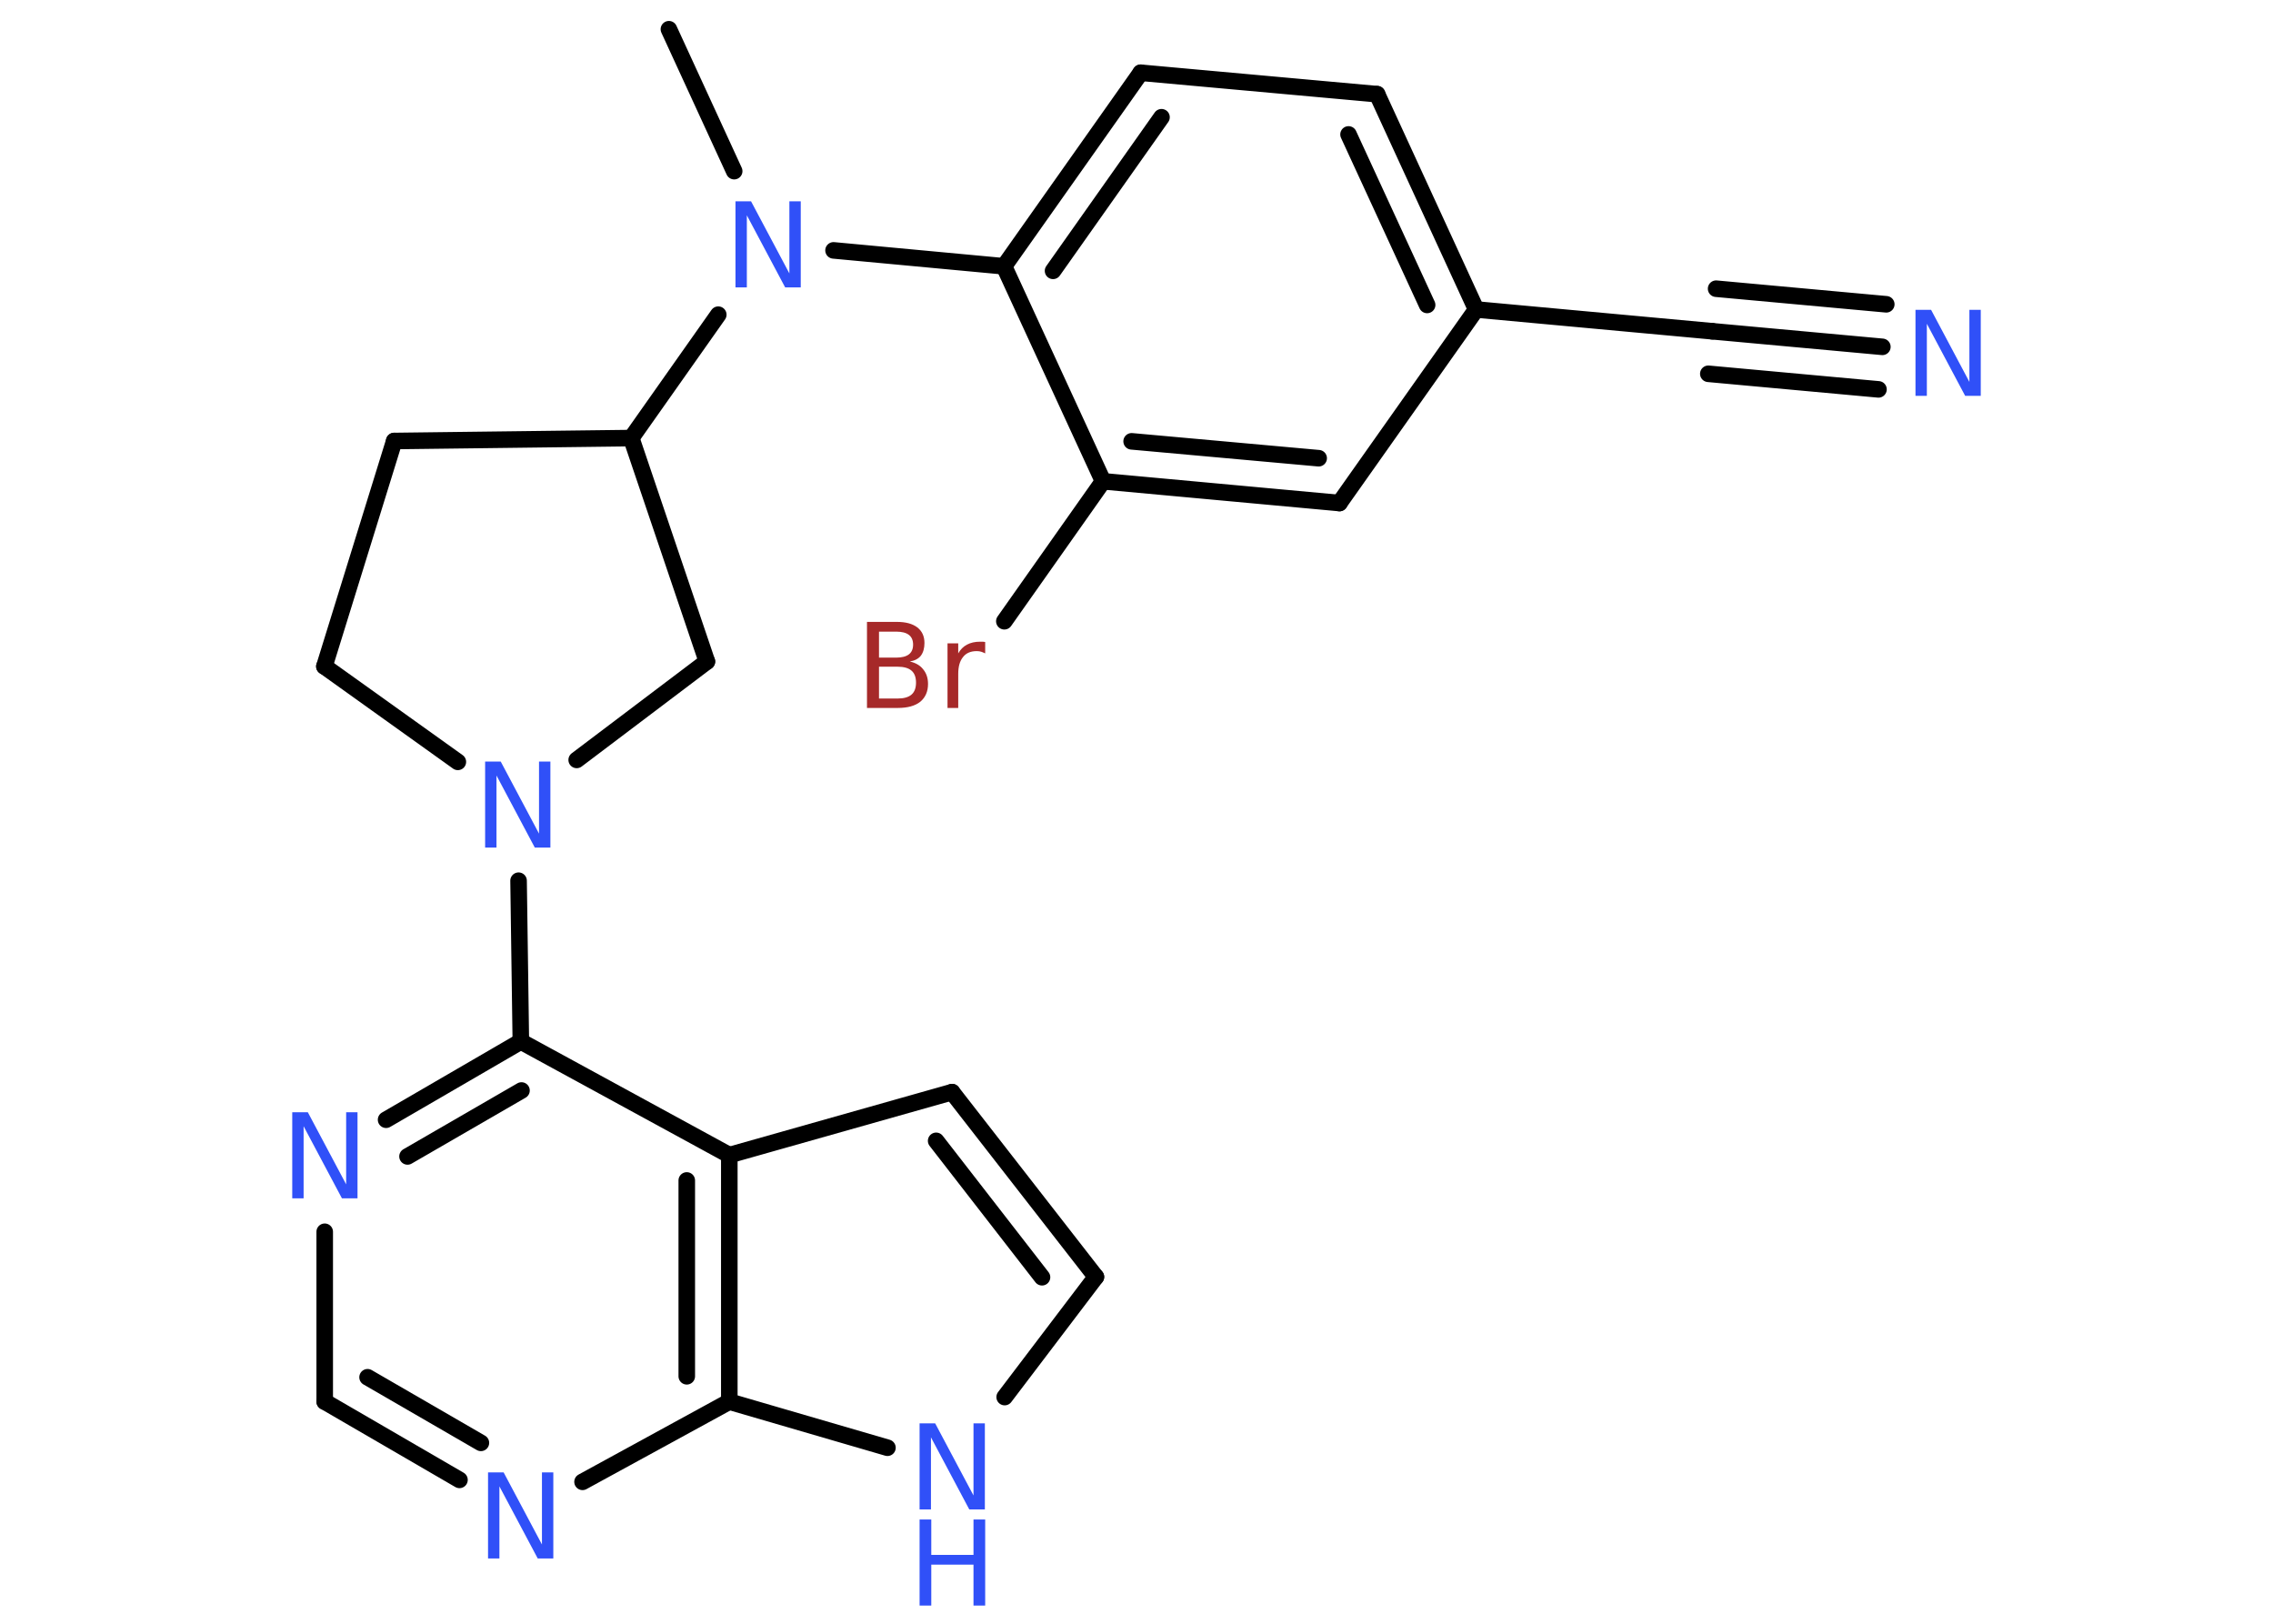 <?xml version='1.0' encoding='UTF-8'?>
<!DOCTYPE svg PUBLIC "-//W3C//DTD SVG 1.1//EN" "http://www.w3.org/Graphics/SVG/1.1/DTD/svg11.dtd">
<svg version='1.2' xmlns='http://www.w3.org/2000/svg' xmlns:xlink='http://www.w3.org/1999/xlink' width='70.0mm' height='50.0mm' viewBox='0 0 70.0 50.0'>
  <desc>Generated by the Chemistry Development Kit (http://github.com/cdk)</desc>
  <g stroke-linecap='round' stroke-linejoin='round' stroke='#000000' stroke-width='.51' fill='#3050F8'>
    <rect x='.0' y='.0' width='70.0' height='50.0' fill='#FFFFFF' stroke='none'/>
    <g id='mol1' class='mol'>
      <line id='mol1bnd1' class='bond' x1='20.6' y1='.9' x2='22.61' y2='5.27'/>
      <line id='mol1bnd2' class='bond' x1='25.67' y1='7.71' x2='30.92' y2='8.2'/>
      <g id='mol1bnd3' class='bond'>
        <line x1='35.13' y1='2.24' x2='30.92' y2='8.2'/>
        <line x1='35.77' y1='3.61' x2='32.43' y2='8.34'/>
      </g>
      <line id='mol1bnd4' class='bond' x1='35.13' y1='2.24' x2='42.41' y2='2.9'/>
      <g id='mol1bnd5' class='bond'>
        <line x1='45.46' y1='9.53' x2='42.41' y2='2.9'/>
        <line x1='43.95' y1='9.39' x2='41.53' y2='4.14'/>
      </g>
      <line id='mol1bnd6' class='bond' x1='45.46' y1='9.53' x2='52.73' y2='10.2'/>
      <g id='mol1bnd7' class='bond'>
        <line x1='52.73' y1='10.2' x2='57.97' y2='10.68'/>
        <line x1='52.85' y1='8.89' x2='58.09' y2='9.37'/>
        <line x1='52.61' y1='11.51' x2='57.85' y2='11.99'/>
      </g>
      <line id='mol1bnd8' class='bond' x1='45.46' y1='9.53' x2='41.25' y2='15.49'/>
      <g id='mol1bnd9' class='bond'>
        <line x1='33.97' y1='14.82' x2='41.25' y2='15.49'/>
        <line x1='34.85' y1='13.59' x2='40.61' y2='14.11'/>
      </g>
      <line id='mol1bnd10' class='bond' x1='30.92' y1='8.2' x2='33.97' y2='14.82'/>
      <line id='mol1bnd11' class='bond' x1='33.97' y1='14.82' x2='30.93' y2='19.13'/>
      <line id='mol1bnd12' class='bond' x1='22.12' y1='9.69' x2='19.44' y2='13.49'/>
      <line id='mol1bnd13' class='bond' x1='19.44' y1='13.49' x2='12.14' y2='13.58'/>
      <line id='mol1bnd14' class='bond' x1='12.14' y1='13.58' x2='9.99' y2='20.52'/>
      <line id='mol1bnd15' class='bond' x1='9.99' y1='20.52' x2='14.1' y2='23.46'/>
      <line id='mol1bnd16' class='bond' x1='15.97' y1='27.12' x2='16.04' y2='32.07'/>
      <g id='mol1bnd17' class='bond'>
        <line x1='16.04' y1='32.07' x2='11.89' y2='34.48'/>
        <line x1='16.06' y1='33.58' x2='12.55' y2='35.61'/>
      </g>
      <line id='mol1bnd18' class='bond' x1='10.0' y1='37.93' x2='10.0' y2='43.16'/>
      <g id='mol1bnd19' class='bond'>
        <line x1='10.0' y1='43.16' x2='14.15' y2='45.57'/>
        <line x1='11.32' y1='42.41' x2='14.81' y2='44.43'/>
      </g>
      <line id='mol1bnd20' class='bond' x1='17.94' y1='45.63' x2='22.46' y2='43.16'/>
      <line id='mol1bnd21' class='bond' x1='22.46' y1='43.16' x2='27.33' y2='44.58'/>
      <line id='mol1bnd22' class='bond' x1='30.94' y1='43.02' x2='33.75' y2='39.32'/>
      <g id='mol1bnd23' class='bond'>
        <line x1='33.75' y1='39.32' x2='29.32' y2='33.63'/>
        <line x1='32.09' y1='39.33' x2='28.83' y2='35.13'/>
      </g>
      <line id='mol1bnd24' class='bond' x1='29.32' y1='33.63' x2='22.46' y2='35.57'/>
      <line id='mol1bnd25' class='bond' x1='16.04' y1='32.07' x2='22.46' y2='35.57'/>
      <g id='mol1bnd26' class='bond'>
        <line x1='22.46' y1='43.16' x2='22.46' y2='35.57'/>
        <line x1='21.15' y1='42.38' x2='21.15' y2='36.35'/>
      </g>
      <line id='mol1bnd27' class='bond' x1='17.76' y1='23.4' x2='21.77' y2='20.37'/>
      <line id='mol1bnd28' class='bond' x1='19.44' y1='13.49' x2='21.77' y2='20.37'/>
      <path id='mol1atm2' class='atom' d='M22.65 6.2h.48l1.18 2.22v-2.22h.35v2.65h-.48l-1.18 -2.22v2.22h-.35v-2.65z' stroke='none'/>
      <path id='mol1atm8' class='atom' d='M58.99 9.54h.48l1.18 2.22v-2.22h.35v2.65h-.48l-1.18 -2.22v2.22h-.35v-2.65z' stroke='none'/>
      <path id='mol1atm11' class='atom' d='M27.07 20.54v.97h.57q.29 .0 .43 -.12q.14 -.12 .14 -.37q.0 -.25 -.14 -.37q-.14 -.12 -.43 -.12h-.57zM27.07 19.45v.8h.53q.26 .0 .39 -.1q.13 -.1 .13 -.3q.0 -.2 -.13 -.3q-.13 -.1 -.39 -.1h-.53zM26.71 19.15h.91q.41 .0 .63 .17q.22 .17 .22 .48q.0 .24 -.11 .39q-.11 .14 -.34 .18q.27 .06 .41 .24q.15 .18 .15 .45q.0 .35 -.24 .55q-.24 .19 -.69 .19h-.95v-2.65zM30.34 20.12q-.06 -.03 -.12 -.05q-.06 -.02 -.14 -.02q-.28 .0 -.42 .18q-.15 .18 -.15 .52v1.05h-.33v-1.99h.33v.31q.1 -.18 .27 -.27q.17 -.09 .4 -.09q.03 .0 .07 .0q.04 .0 .09 .01v.34z' stroke='none' fill='#A62929'/>
      <path id='mol1atm15' class='atom' d='M14.94 23.45h.48l1.18 2.22v-2.22h.35v2.65h-.48l-1.18 -2.22v2.22h-.35v-2.65z' stroke='none'/>
      <path id='mol1atm17' class='atom' d='M9.0 34.25h.48l1.18 2.22v-2.22h.35v2.65h-.48l-1.18 -2.22v2.22h-.35v-2.65z' stroke='none'/>
      <path id='mol1atm19' class='atom' d='M15.03 45.34h.48l1.18 2.22v-2.22h.35v2.65h-.48l-1.18 -2.22v2.22h-.35v-2.65z' stroke='none'/>
      <g id='mol1atm21' class='atom'>
        <path d='M28.32 43.83h.48l1.18 2.22v-2.22h.35v2.65h-.48l-1.18 -2.22v2.22h-.35v-2.65z' stroke='none'/>
        <path d='M28.32 46.79h.36v1.09h1.3v-1.09h.36v2.65h-.36v-1.26h-1.3v1.26h-.36v-2.65z' stroke='none'/>
      </g>
    </g>
  </g>
</svg>
